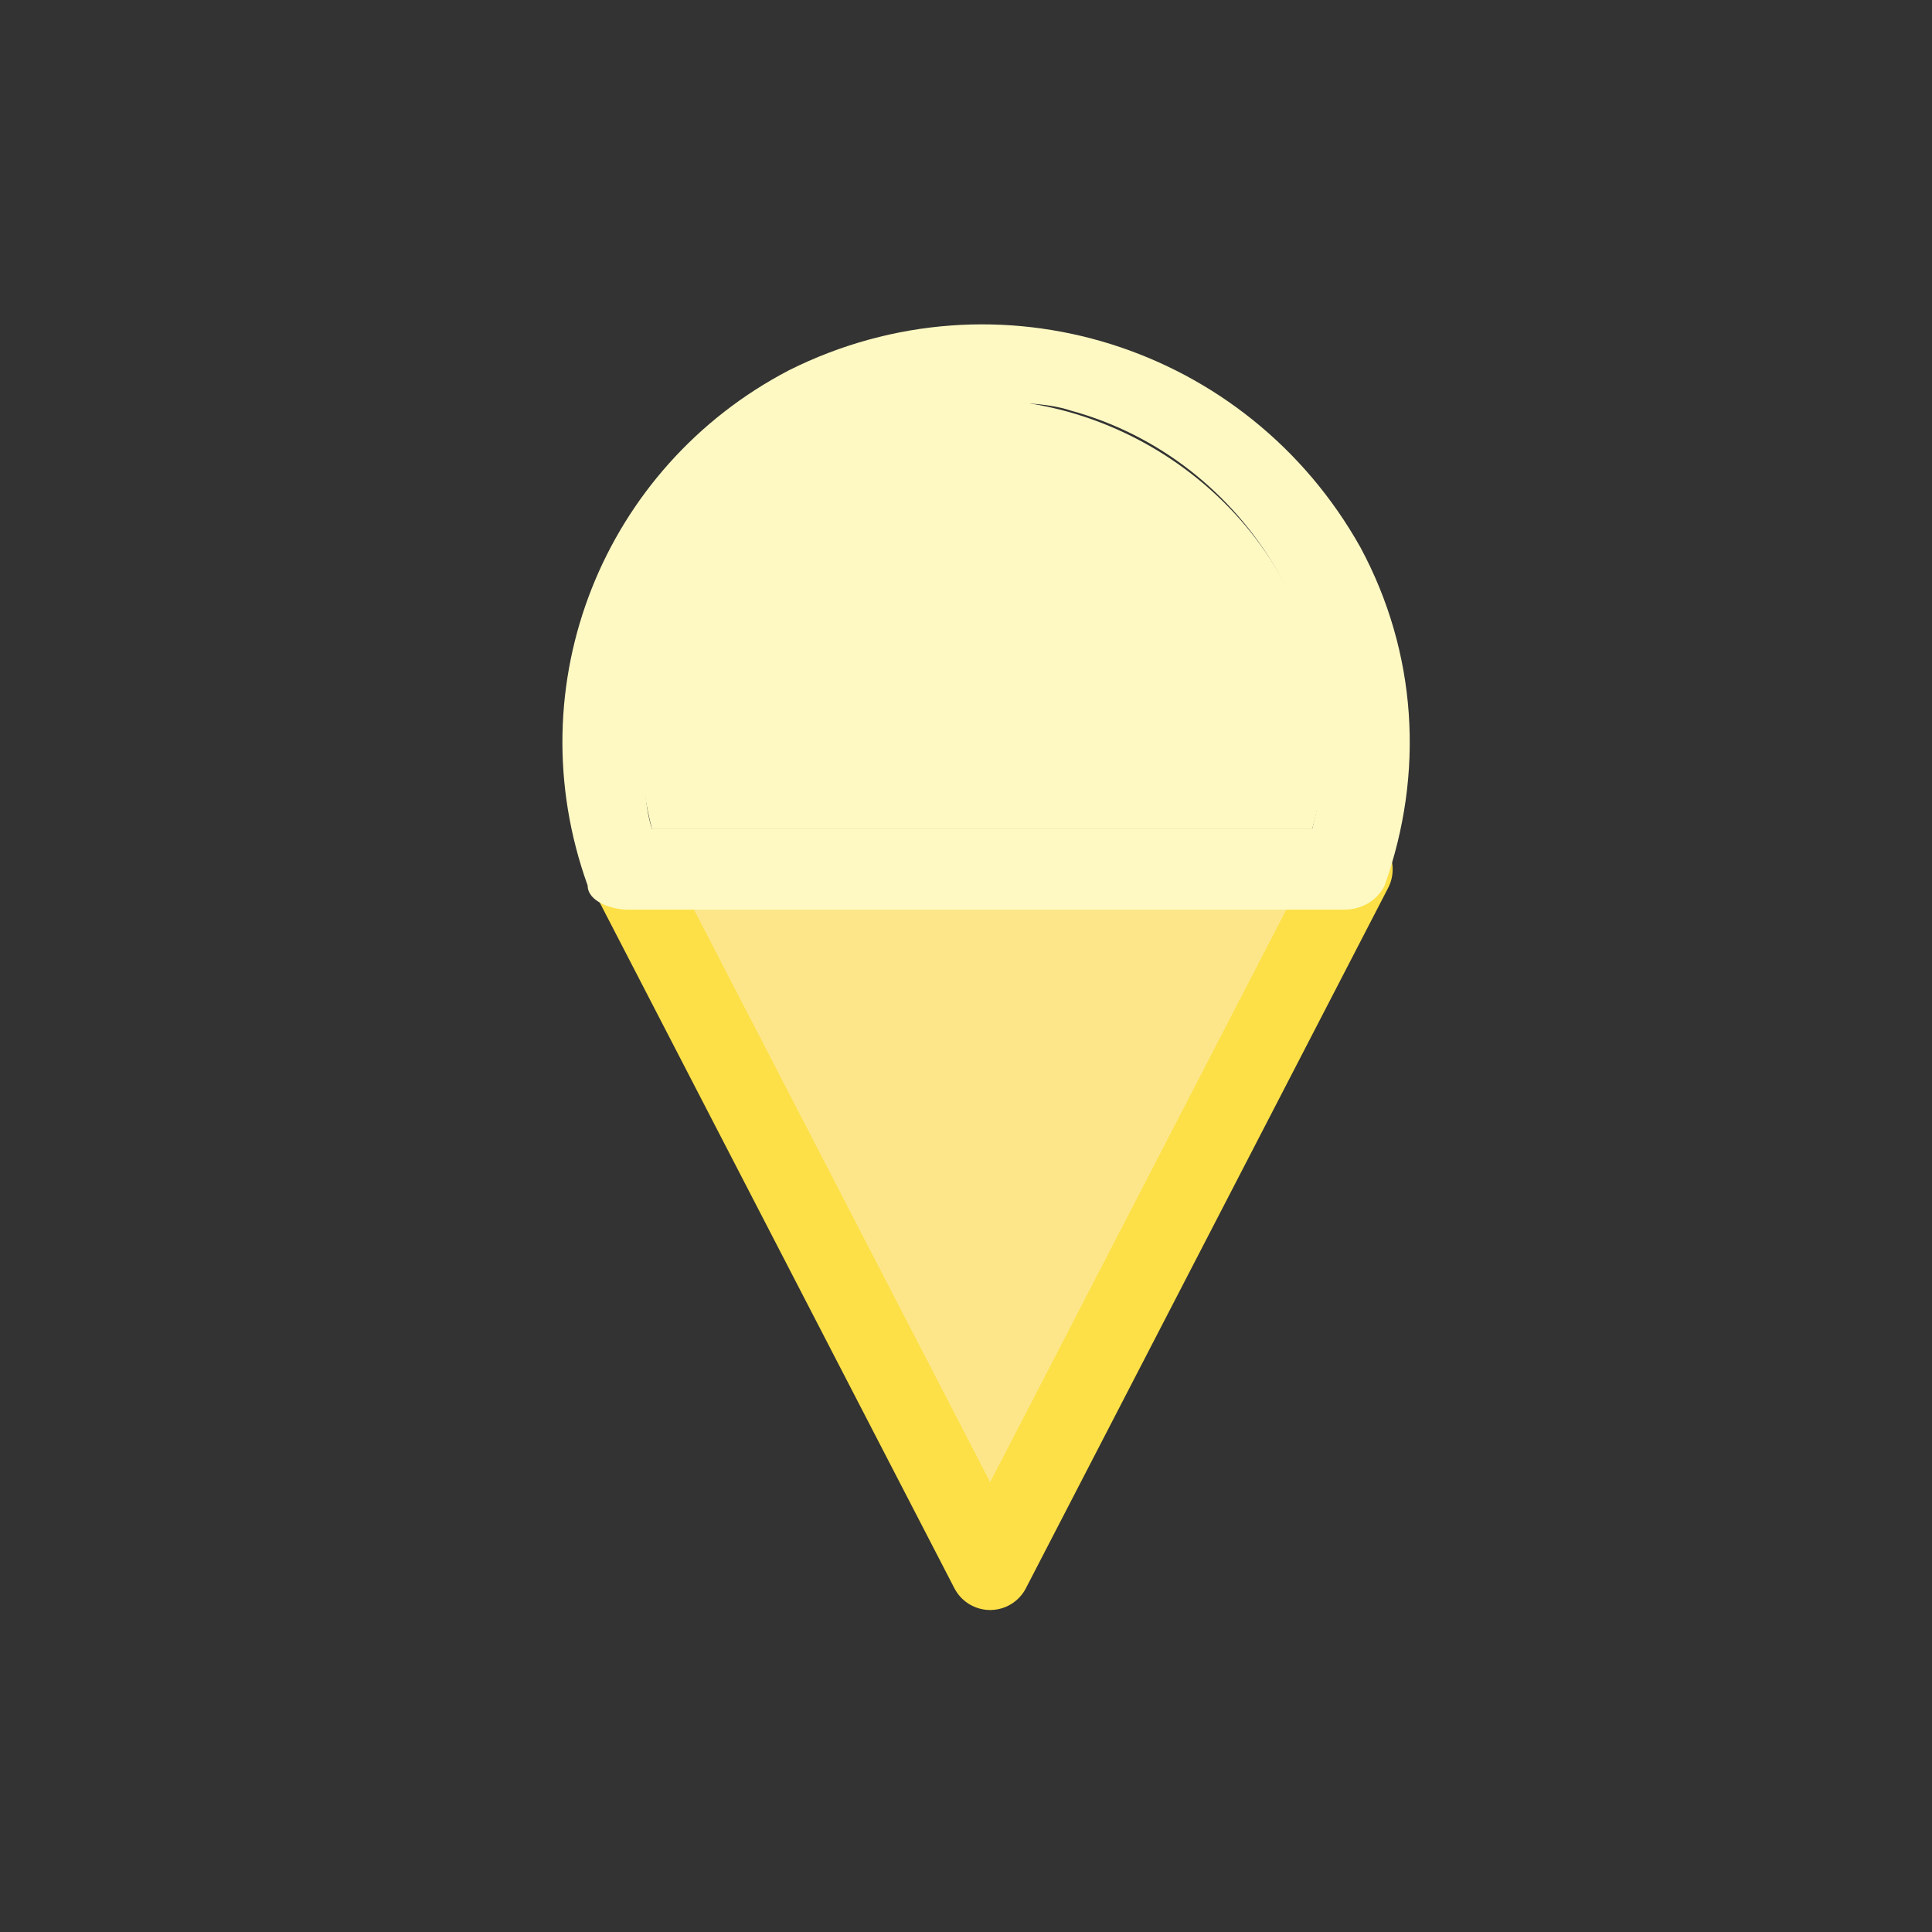 <?xml version="1.0" encoding="utf-8"?>
<!-- Generator: Adobe Illustrator 27.6.1, SVG Export Plug-In . SVG Version: 6.00 Build 0)  -->
<svg version="1.1" id="Layer_1" xmlns="http://www.w3.org/2000/svg" xmlns:xlink="http://www.w3.org/1999/xlink" x="0px" y="0px"
	 viewBox="0 0 24 24" style="enable-background:new 0 0 24 24;" xml:space="preserve">
<rect x="0" y="0" width="24" height="24" fill="#333333" stroke="none"/>
<style type="text/css">
	.st0{clip-path:url(#SVGID_00000106124256933438468530000004321406629899908521_);}
	.st1{fill:#FDE68A;stroke:#FDE047;stroke-linecap:round;stroke-linejoin:round;}
	.st2{fill-rule:evenodd;clip-rule:evenodd;fill:#FEF9C3;}
	.st3{fill:#FEF9C3;}
</style>
<g>
	<defs>
		<rect id="SVGID_1_" y="0" width="24" height="24"/>
	</defs>
	<clipPath id="SVGID_00000108296645526573144810000010546111656136005513_">
		<use xlink:href="#SVGID_1_"  style="overflow:visible;"/>
	</clipPath>
	<g style="clip-path:url(#SVGID_00000108296645526573144810000010546111656136005513_);">
		<path class="st1" d="M7.8,10.8l4.5,8.7l4.5-8.7L7.8,10.8L7.8,10.8z"/>
		<g>
			<path class="st2" d="M9.8,4.6c2.6-1.3,5.7-0.3,7.1,2.2c0.7,1.3,0.8,2.8,0.3,4.2c-0.1,0.2-0.3,0.3-0.5,0.3l-8.9,0
				c-0.2,0-0.5-0.1-0.5-0.3C6.4,8.5,7.5,5.8,9.8,4.6L9.8,4.6z M8.1,10.3l8.2,0c0.6-2.3-0.8-4.6-3-5.2C13,5,12.6,5,12.2,5
				C9.9,5,8,6.9,8,9.2C8,9.6,8,10,8.1,10.3L8.1,10.3z"/>
			<path class="st3" d="M16.3,10.3l-8.2,0c-0.6-2.3,0.8-4.6,3-5.2s4.6,0.8,5.2,3C16.5,8.9,16.5,9.6,16.3,10.3z"/>
		</g>
	</g>
</g>
</svg>
